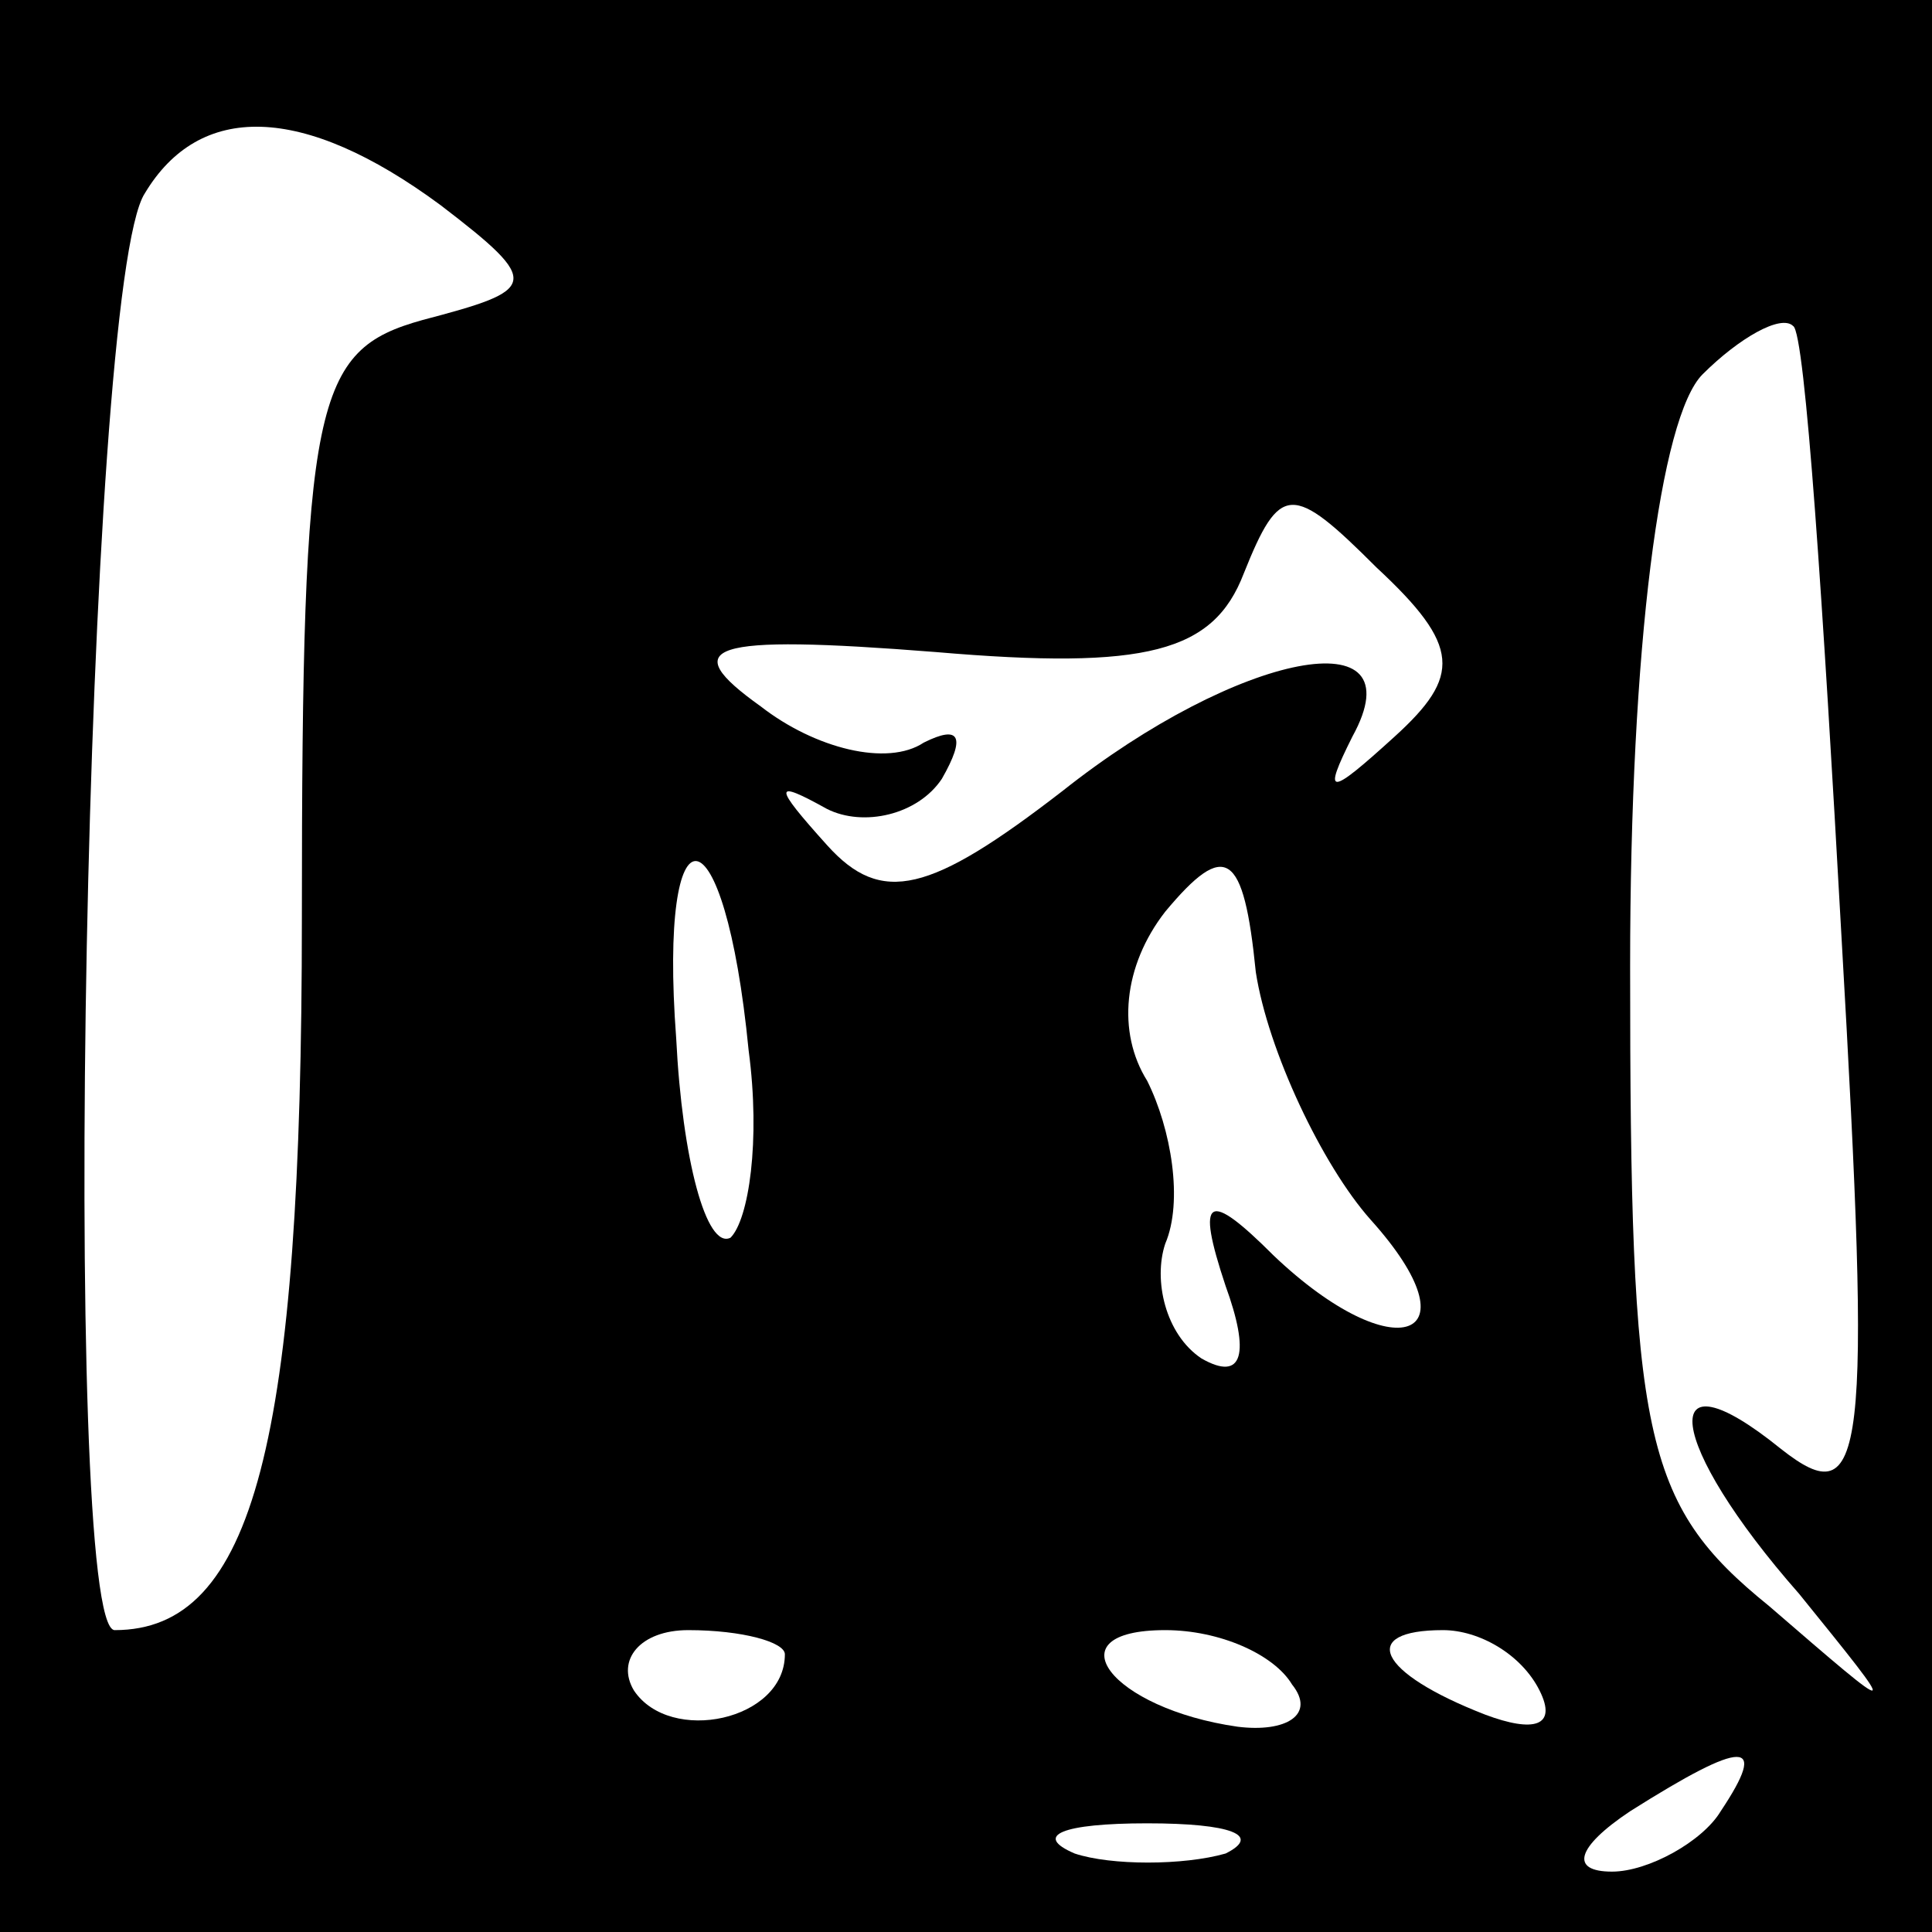 <?xml version="1.0" standalone="no"?>
<!DOCTYPE svg PUBLIC "-//W3C//DTD SVG 20010904//EN"
 "http://www.w3.org/TR/2001/REC-SVG-20010904/DTD/svg10.dtd">
<svg version="1.0" xmlns="http://www.w3.org/2000/svg"
 width="32pt" height="32pt" viewBox="0 0 32 32"
 preserveAspectRatio="xMidYMid meet">
<rect x="0" y="0" width="32" height="32" fill="#808080" stroke="none"/>
<g transform="translate(0,32) scale(0.1,-0.1)"
fill="#000000" stroke="none">
<path fill="#000000" stroke="none" d="M0 160 l0 -160 160 0 160 0 0 160 0
160 -160 0 -160 0 0 -160z"/>
<path fill="#ffffff" stroke="none" d="M73 286 c17 -13 16 -14 -3 -19 -18 -5
-20 -13 -20 -99 0 -87 -8 -118 -31 -118 -9 0 -5 223 5 238 9 15 26 15 49 -2z"/>
<path fill="#ffffff" stroke="none" d="M305 165 c5 -87 4 -96 -10 -85 -21 17
-19 1 3 -24 17 -21 17 -21 -5 -2 -21 17 -23 28 -23 106 0 53 5 91 12 98 6 6
13 10 15 8 2 -1 5 -47 8 -101z"/>
<path fill="#ffffff" stroke="none" d="M231 198 c-11 -10 -12 -10 -7 0 11 20
-19 14 -48 -9 -22 -17 -30 -19 -39 -9 -9 10 -9 11 0 6 6 -3 15 -1 19 5 4 7 3
9 -3 6 -6 -4 -18 -1 -27 6 -14 10 -9 12 29 9 35 -3 46 0 51 13 6 15 8 15 22 1
14 -13 14 -18 3 -28z"/>
<path fill="#ffffff" stroke="none" d="M124 146 c2 -15 0 -28 -3 -31 -4 -2 -8
13 -9 33 -3 40 8 39 12 -2z"/>
<path fill="#ffffff" stroke="none" d="M227 118 c18 -20 4 -25 -16 -6 -11 11
-13 10 -8 -5 4 -11 3 -16 -4 -12 -6 4 -8 13 -6 19 3 7 1 19 -3 27 -5 8 -4 19
3 28 10 12 13 10 15 -10 2 -13 11 -32 19 -41z"/>
<path fill="#ffffff" stroke="none" d="M130 46 c0 -11 -19 -15 -25 -6 -3 5 1
10 9 10 9 0 16 -2 16 -4z"/>
<path fill="#ffffff" stroke="none" d="M214 41 c4 -5 -1 -8 -9 -7 -21 3 -31
16 -12 16 9 0 18 -4 21 -9z"/>
<path fill="#ffffff" stroke="none" d="M255 40 c3 -6 -1 -7 -9 -4 -18 7 -21
14 -7 14 6 0 13 -4 16 -10z"/>
<path fill="#ffffff" stroke="none" d="M285 20 c-3 -5 -12 -10 -18 -10 -7 0
-6 4 3 10 19 12 23 12 15 0z"/>
<path fill="#ffffff" stroke="none" d="M203 13 c-7 -2 -19 -2 -25 0 -7 3 -2 5
12 5 14 0 19 -2 13 -5z"/>
</g>
</svg>
